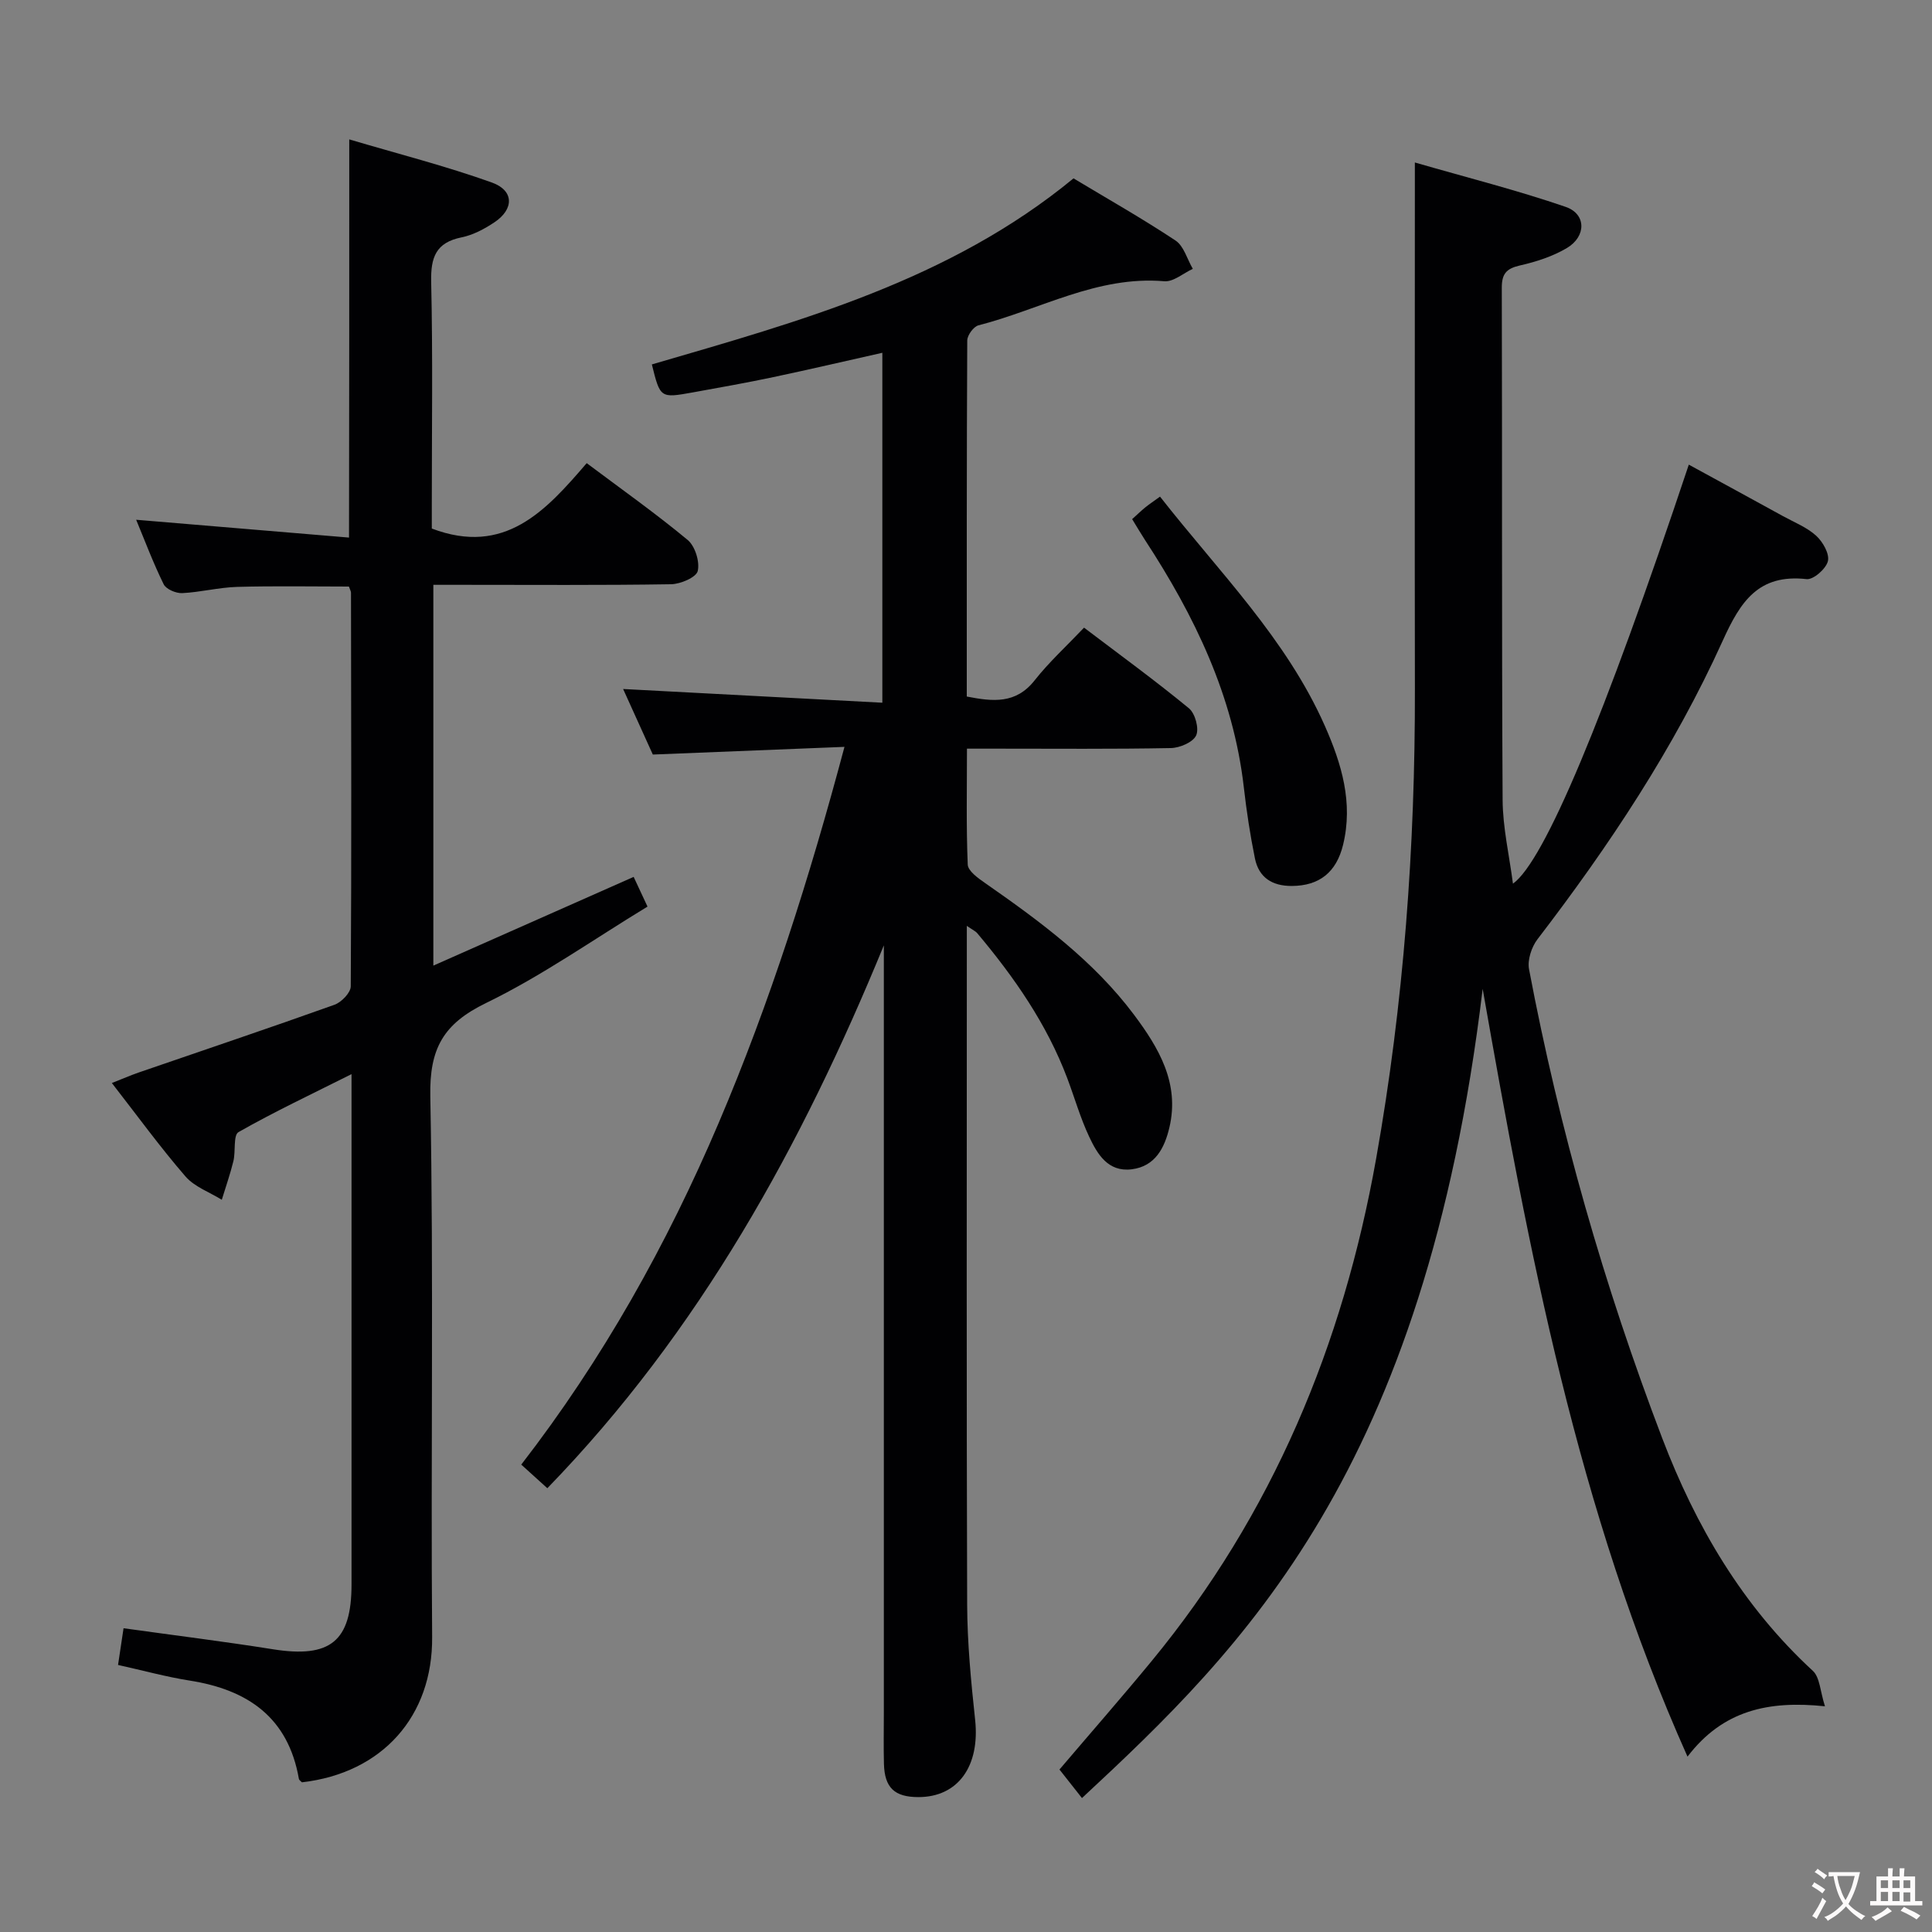 <svg enable-background="new 0 0 400 400" viewBox="0 0 400 400" xmlns="http://www.w3.org/2000/svg"><rect x="0" y="0" width="400" height="400" fill="#808080" stroke="none"/><g fill="#010103"><path d="m200.17 191.69v6.03c0 44.83-.08 89.65.07 134.48.03 7.96.8 15.93 1.65 23.86 1.03 9.58-3.52 16.03-11.78 16.01-4.92-.01-6.97-1.95-7.1-6.89-.09-3.5-.02-7-.02-10.5 0-51.16 0-102.32 0-153.47 0-1.83 0-3.65 0-5.48-16.95 41.31-38.13 79.89-69.67 112.39-1.67-1.52-3.37-3.05-5.4-4.89 16.87-21.81 30.15-45.56 40.87-70.73 10.63-24.95 18.81-50.73 26.05-77.87-13.36.54-26.22 1.05-39.68 1.59-1.9-4.18-4.07-8.97-6.15-13.57 17.95.95 35.63 1.89 53.67 2.84 0-24.73 0-48.32 0-72.45-7.58 1.7-15.06 3.45-22.58 5.04-5.52 1.17-11.08 2.15-16.64 3.16-6.76 1.22-6.77 1.19-8.5-5.79 30.67-8.95 61.64-17.4 87.3-38.52 7.02 4.22 14.23 8.3 21.12 12.87 1.73 1.15 2.41 3.87 3.58 5.86-1.97.91-4.02 2.73-5.9 2.57-13.87-1.19-25.73 5.87-38.49 9.13-1 .26-2.3 2.04-2.31 3.12-.13 24.48-.1 48.96-.1 73.73 5.4 1.05 10.15 1.59 14.05-3.35 2.97-3.77 6.57-7.06 10.23-10.91 7.57 5.74 14.81 11.01 21.72 16.7 1.29 1.06 2.14 4.21 1.49 5.61-.65 1.42-3.4 2.59-5.25 2.62-11.99.23-23.99.12-35.99.12-1.83 0-3.65 0-6.21 0 0 8.15-.17 16.09.16 24 .05 1.31 2.09 2.78 3.5 3.76 11.37 7.92 22.52 16.11 30.93 27.34 5.13 6.86 9.48 14.18 7.32 23.34-.99 4.19-2.91 8.04-7.8 8.65-4.92.61-7.12-3.15-8.82-6.77-1.83-3.89-3.01-8.07-4.53-12.1-4.23-11.2-10.95-20.86-18.58-29.95-.34-.44-.93-.7-2.21-1.58z"/><path d="m224.01 372.27c-1.7-2.16-3.13-3.97-4.66-5.91 6.44-7.57 12.88-14.92 19.08-22.45 25.03-30.39 39.62-65.45 46.48-104 5.73-32.19 8.09-64.64 8.03-97.3-.06-33.99-.01-67.99-.01-101.99 0-1.82 0-3.64 0-6.98 10.86 3.14 21.2 5.74 31.24 9.2 4.27 1.47 4.27 6.11.24 8.51-2.93 1.74-6.37 2.85-9.72 3.61-2.8.64-3.77 1.71-3.76 4.63.1 35.33-.03 70.66.17 105.98.03 5.76 1.38 11.52 2.14 17.38 6.47-4.59 18.79-33.99 36.41-86.75 6.58 3.59 13.06 7.12 19.52 10.67 2.33 1.28 4.93 2.3 6.85 4.05 1.37 1.25 2.79 3.73 2.43 5.25-.37 1.57-3 3.89-4.41 3.73-9.99-1.11-13.7 4.64-17.39 12.8-10.05 22.19-23.5 42.43-38.33 61.76-1.23 1.61-2.11 4.29-1.75 6.2 6.28 33.19 15.55 65.57 27.58 97.12 6.94 18.19 16.63 34.75 31.18 48.15 1.46 1.35 1.51 4.23 2.51 7.34-11.68-1.22-21.13.81-28.46 10.42-22.89-51.19-32.9-105-42.41-158.95-12 100.07-49.71 136.62-82.96 167.53z"/><path d="m72.31 28.86c10.05 2.98 19.95 5.5 29.53 8.93 4.63 1.66 4.61 5.53.49 8.26-2.05 1.36-4.38 2.61-6.76 3.09-5.33 1.08-6.41 4.13-6.3 9.21.35 15.32.13 30.66.13 45.99v5.09c15.1 5.72 23.59-3.66 32.07-13.54 7.22 5.41 14.27 10.4 20.9 15.9 1.54 1.28 2.54 4.5 2.09 6.43-.31 1.31-3.56 2.71-5.52 2.74-14.49.23-28.99.12-43.49.12-1.8 0-3.6 0-5.73 0v78.84c13.94-6.17 27.45-12.16 41.47-18.37.9 1.92 1.7 3.65 2.87 6.15-11.23 6.82-21.87 14.35-33.44 19.97-8.83 4.29-11.72 9.41-11.53 19.3.71 37.31.08 74.65.38 111.97.13 16.36-10.27 28.15-26.96 30.07-.22-.23-.58-.45-.63-.72-2.21-12.7-10.57-18.45-22.59-20.34-4.89-.77-9.68-2.1-14.85-3.24.39-2.61.75-5 1.14-7.6 10.61 1.48 20.79 2.74 30.91 4.35 11.88 1.89 16.29-1.62 16.29-13.42 0-32.99 0-65.99 0-98.98 0-1.83 0-3.65 0-6.67-8.27 4.15-16 7.79-23.4 12-1.12.64-.56 3.99-1.06 6.02-.66 2.7-1.59 5.33-2.4 7.99-2.54-1.58-5.65-2.67-7.52-4.83-5.21-6.02-9.91-12.49-15.24-19.34 2.15-.85 3.87-1.6 5.64-2.21 13.49-4.65 27.02-9.19 40.46-14 1.44-.52 3.36-2.5 3.36-3.82.17-27.16.09-54.32.05-81.48 0-.31-.2-.61-.43-1.28-7.63 0-15.39-.15-23.14.07-3.8.11-7.57 1.1-11.37 1.29-1.29.06-3.33-.8-3.84-1.83-2.17-4.4-3.9-9.03-5.7-13.36 14.83 1.24 29.45 2.47 44.07 3.69.05-28.03.05-54.59.05-82.44z"/><path d="m240.17 102.82c12.23 15.61 26.14 29.41 34.14 47.5 3.46 7.83 5.88 15.87 3.76 24.59-1.39 5.7-4.92 8.49-10.61 8.52-4.07.02-6.83-1.74-7.64-5.7-.99-4.86-1.74-9.79-2.3-14.72-2.17-18.96-10.21-35.53-20.48-51.24-.89-1.37-1.71-2.78-2.64-4.29 1.02-.92 1.85-1.72 2.74-2.45.76-.62 1.59-1.16 3.03-2.21z"/></g><path d="m377.9 391.2c-.2.3-.4.5-.6.8-.7-.6-1.4-1-2.2-1.5.2-.3.4-.5.5-.8.6.4 1.4.8 2.3 1.5zm-1.8 6.1c-.2-.2-.5-.4-.9-.6.4-.6.8-1.2 1.2-1.9s.7-1.3.9-1.9c.3.3.5.5.8.7-.7 1.3-1.4 2.6-2 3.7zm2.2-9c-.3.3-.5.5-.6.8-.6-.6-1.3-1.1-2-1.5.3-.3.5-.5.6-.7.6.5 1.3.9 2 1.4zm.3.2v-.9h2 4.5c-.3 1.3-.6 2.5-1 3.6s-.9 2.1-1.4 3c.4.5 1 1 1.6 1.4s1.2.8 1.9 1.1c-.3.2-.5.4-.8.8-.4-.3-1-.7-1.6-1.2s-1.2-1.1-1.6-1.6c-.5.6-1.1 1.1-1.7 1.6s-1.4.9-2.1 1.4c-.1-.3-.3-.5-.7-.8.6-.2 1.2-.5 1.9-1s1.4-1.1 2-1.8c-.5-.8-.9-1.6-1.2-2.5s-.6-2-.8-3.2c-.4.1-.7.1-1 .1zm2.5 2.7c.3 1 .7 1.7 1 2.2.3-.5.6-1.1 1-2s.6-1.9.9-3h-3.2-.4c.1.9.3 1.8.7 2.8z" fill="#fcfafa"/><path d="m396.5 388.5v1.5 3.6h1.5v.9c-.4 0-1 0-1.7 0h-7.9c-.5 0-.9 0-1.2 0v-.9h1.3v-3.5c0-.7 0-1.2 0-1.6h2.4c0-.8 0-1.4 0-1.7h1c0 .3-.1.8-.1 1.7h1.5c0-.8 0-1.4 0-1.7h1c0 .3-.1.9-.1 1.7zm-8.2 9.2c-.2-.3-.5-.5-.8-.8.8-.3 1.4-.6 1.9-.9s1-.7 1.4-1.1c.3.3.6.5.9.8-1.6 1-2.8 1.6-3.4 2zm2.6-6.8v-1.6h-1.5v1.6zm0 2.7v-1.9h-1.5v1.9zm2.4-2.7v-1.6h-1.5v1.6zm0 2.7v-1.9h-1.5v1.9zm.2 2 .7-.8c.4.2.9.5 1.6.8s1.3.7 1.8 1c-.3.3-.5.5-.8.8-.4-.3-1.5-1-3.3-1.8zm2-4.7v-1.6h-1.4v1.6zm0 2.8v-1.9h-1.4v1.9z" fill="#fcfafa"/></svg>